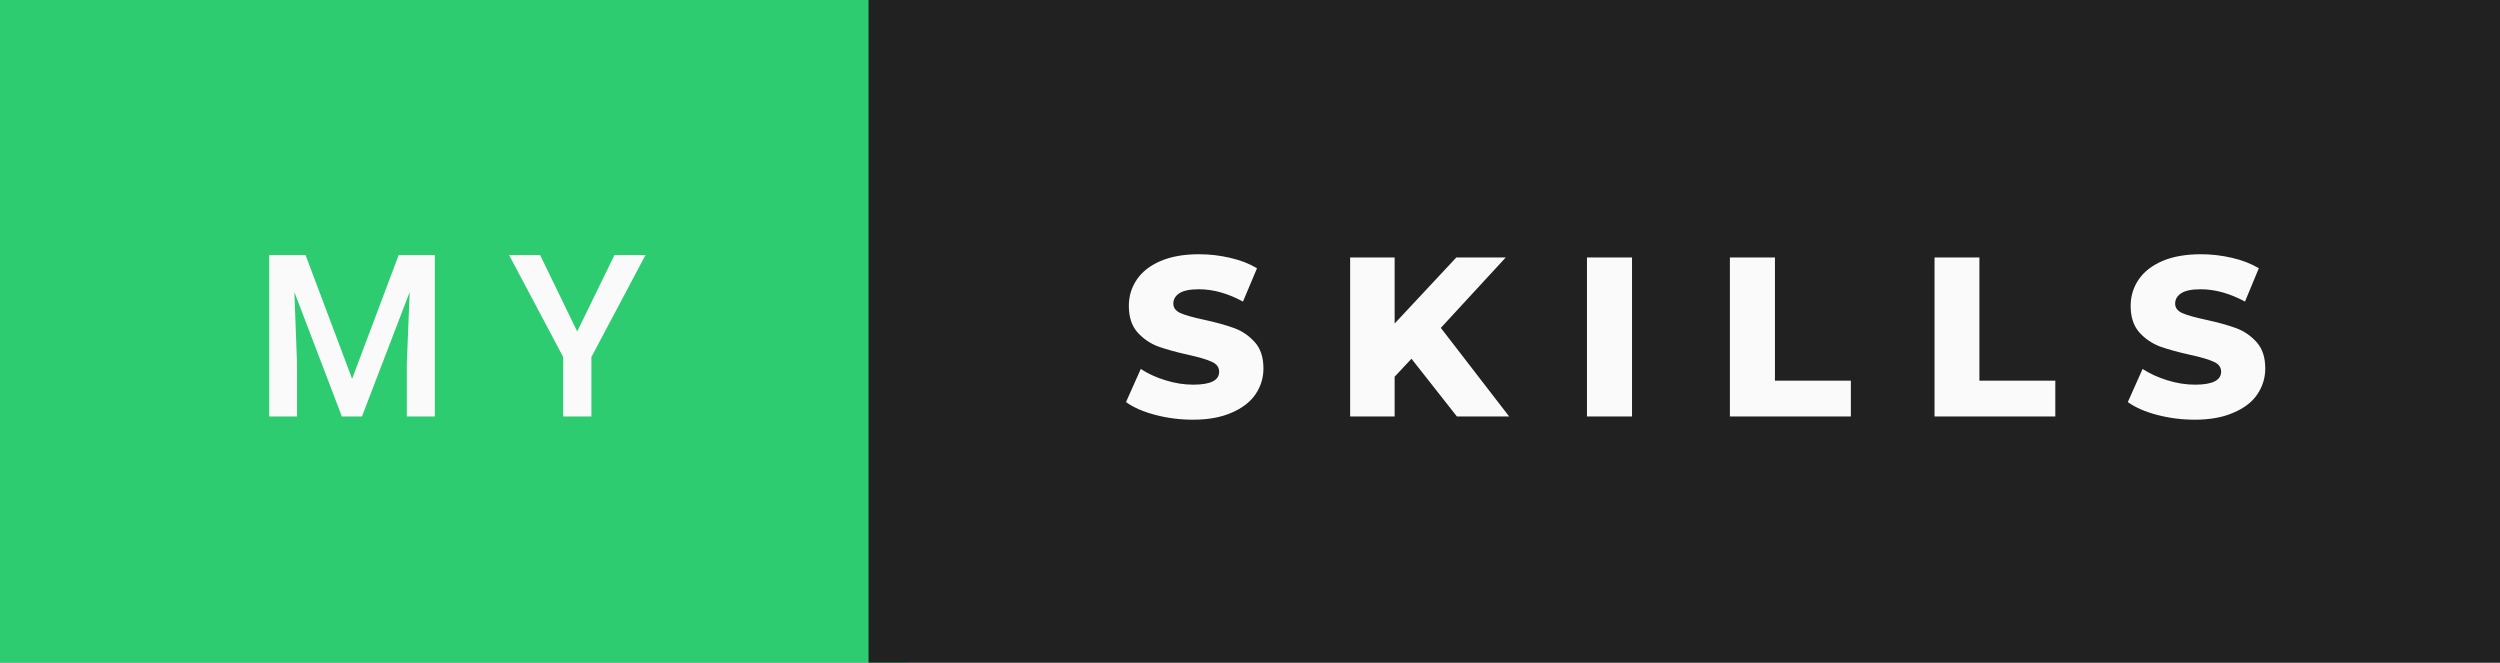 <svg xmlns="http://www.w3.org/2000/svg" width="132.06" height="35" viewBox="0 0 132.06 35"><rect x="0" y="0" width="132.06" height="35" fill="#808080" stroke="none"/><rect class="svg__rect" x="0" y="0" width="47.88" height="35" fill="#2ECC71"/><rect class="svg__rect" x="45.88" y="0" width="86.18" height="35" fill="#212121"/><path class="svg__text" d="M15.69 22L14.22 22L14.22 13.47L16.14 13.47L18.60 20.01L21.06 13.47L22.97 13.47L22.97 22L21.49 22L21.49 19.19L21.64 15.43L19.12 22L18.06 22L15.55 15.43L15.69 19.19L15.69 22ZM29.75 18.86L26.89 13.47L28.53 13.47L30.49 17.51L32.46 13.47L34.10 13.47L31.24 18.86L31.24 22L29.75 22L29.75 18.86Z" fill="#FAFAFA"/><path class="svg__text" d="M59.48 21.24L59.48 21.24L60.26 19.49Q60.82 19.86 61.57 20.09Q62.31 20.32 63.03 20.32L63.03 20.32Q64.40 20.32 64.40 19.64L64.40 19.64Q64.40 19.28 64.01 19.11Q63.62 18.93 62.76 18.74L62.76 18.74Q61.81 18.53 61.17 18.30Q60.54 18.06 60.08 17.55Q59.63 17.03 59.63 16.16L59.63 16.16Q59.63 15.39 60.05 14.77Q60.47 14.15 61.30 13.79Q62.14 13.43 63.34 13.43L63.34 13.43Q64.17 13.43 64.98 13.62Q65.78 13.80 66.40 14.17L66.40 14.17L65.66 15.93Q64.46 15.28 63.33 15.28L63.33 15.28Q62.62 15.28 62.30 15.49Q61.98 15.70 61.98 16.04L61.98 16.04Q61.98 16.37 62.36 16.54Q62.75 16.71 63.60 16.89L63.60 16.89Q64.56 17.10 65.19 17.33Q65.82 17.56 66.28 18.07Q66.74 18.58 66.74 19.46L66.74 19.46Q66.74 20.21 66.32 20.83Q65.90 21.44 65.06 21.80Q64.22 22.17 63.02 22.17L63.02 22.17Q62.00 22.17 61.04 21.92Q60.08 21.67 59.48 21.24ZM73.67 22L71.32 22L71.32 13.60L73.67 13.60L73.67 17.09L76.93 13.60L79.54 13.60L76.11 17.32L79.72 22L76.96 22L74.56 18.95L73.67 19.90L73.67 22ZM86.21 22L83.83 22L83.83 13.60L86.21 13.60L86.21 22ZM97.77 22L91.38 22L91.38 13.60L93.76 13.60L93.76 20.11L97.77 20.11L97.77 22ZM108.57 22L102.19 22L102.19 13.60L104.56 13.60L104.56 20.11L108.57 20.11L108.57 22ZM112.40 21.24L112.40 21.24L113.18 19.49Q113.75 19.86 114.49 20.09Q115.23 20.32 115.95 20.32L115.95 20.32Q117.32 20.32 117.33 19.64L117.33 19.64Q117.33 19.28 116.94 19.11Q116.55 18.93 115.68 18.74L115.68 18.74Q114.73 18.53 114.09 18.30Q113.46 18.06 113.00 17.55Q112.55 17.03 112.55 16.16L112.55 16.16Q112.55 15.39 112.97 14.77Q113.39 14.15 114.22 13.79Q115.06 13.43 116.27 13.43L116.27 13.43Q117.09 13.43 117.90 13.62Q118.70 13.80 119.32 14.17L119.32 14.17L118.59 15.93Q117.38 15.28 116.25 15.28L116.25 15.28Q115.54 15.28 115.22 15.49Q114.90 15.70 114.90 16.04L114.90 16.04Q114.90 16.37 115.28 16.54Q115.67 16.71 116.52 16.89L116.52 16.89Q117.48 17.10 118.11 17.33Q118.74 17.56 119.20 18.07Q119.66 18.58 119.66 19.46L119.66 19.46Q119.66 20.21 119.24 20.83Q118.83 21.44 117.98 21.80Q117.14 22.17 115.94 22.17L115.94 22.17Q114.92 22.17 113.96 21.92Q113.00 21.67 112.40 21.24Z" fill="#FAFAFA" x="58.88"/></svg>